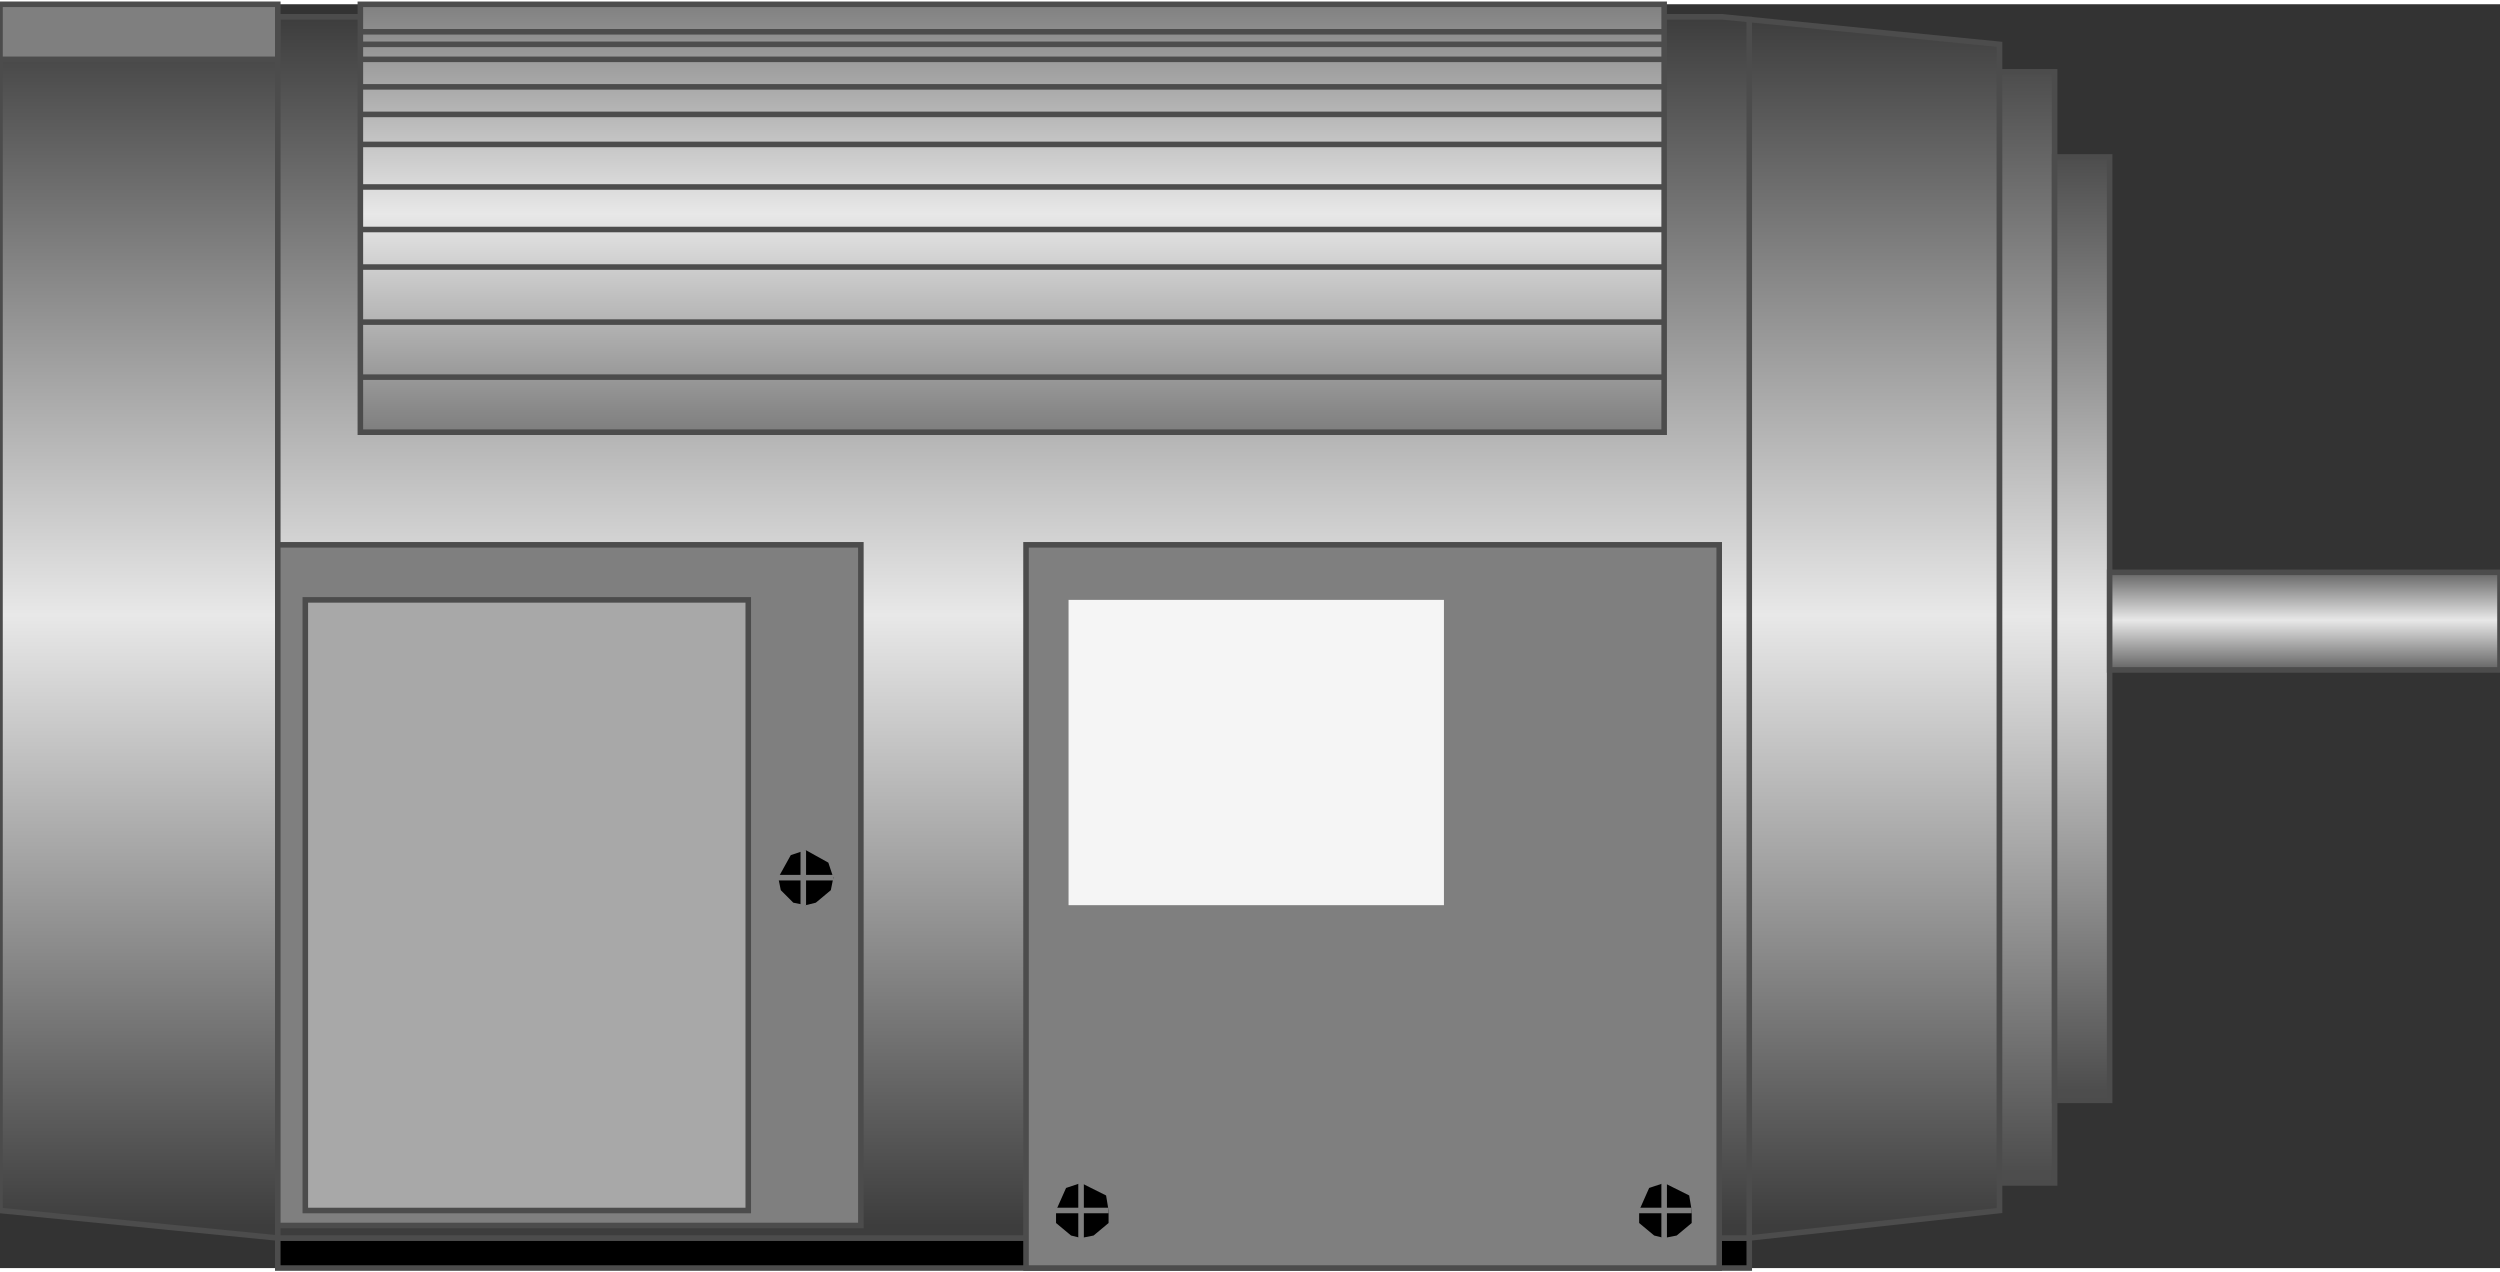 <!DOCTYPE svg PUBLIC "-//W3C//DTD SVG 1.1//EN" "http://www.w3.org/Graphics/SVG/1.1/DTD/svg11.dtd"><svg version="1.1" xmlns="http://www.w3.org/2000/svg" xmlns:xlink="http://www.w3.org/1999/xlink" width="112px" height="57px" viewBox="0 0 112.5 56.873" enable-background="new 0 0 112.5 56.873" xml:space="preserve">
<rect x="0" y="0" width="112.5" height="56.873" fill="#333333" stroke="none"/>
<g id="Group_Base">
	<path stroke="#4C4C4C" stroke-width="0.25" d="M12.5,56.871h66.217v-1.351H12.5V56.871z" />
</g>
<g id="Group_Rear">
	
		<linearGradient id="SVGID_1_" gradientUnits="userSpaceOnUse" x1="6.25" y1="1.353" x2="6.25" y2="56.308" gradientTransform="matrix(1 0 0 -1 0 56.873)">
		<stop offset="0.01" style="stop-color:#3D3D3D" />
		<stop offset="0.51" style="stop-color:#E8E8E8" />
		<stop offset="1" style="stop-color:#3D3D3D" />
	</linearGradient>
	<path fill="url(#SVGID_1_)" stroke="#4C4C4C" stroke-width="0.25" d="M12.5,55.521L0,54.281V1.804l12.5-1.239" />
</g>
<g id="Group_Motor_Body">
	
		<linearGradient id="SVGID_2_" gradientUnits="userSpaceOnUse" x1="51.239" y1="1.353" x2="51.239" y2="56.308" gradientTransform="matrix(1 0 0 -1 0 56.873)">
		<stop offset="0.01" style="stop-color:#3D3D3D" />
		<stop offset="0.51" style="stop-color:#E8E8E8" />
		<stop offset="1" style="stop-color:#3D3D3D" />
	</linearGradient>
	<path fill="url(#SVGID_2_)" stroke="#4C4C4C" stroke-width="0.25" d="M12.5,0.565h64.979l12.5,1.239v52.478l-11.262,1.238H12.5" />
	<path fill="none" stroke="#4C4C4C" stroke-width="0.25" d="M12.5,55.521V0.565" />
	<path fill="none" stroke="#4C4C4C" stroke-width="0.25" d="M78.717,55.521V0.565" />
	<path fill="#7F7F7F" stroke="#4C4C4C" stroke-width="0.25" d="M0,2.479h12.5V0.002H0V2.479z" />
</g>
<g id="Group_Motor_Front">
	
		<linearGradient id="SVGID_3_" gradientUnits="userSpaceOnUse" x1="91.217" y1="3.831" x2="91.217" y2="53.831" gradientTransform="matrix(1 0 0 -1 0 56.873)">
		<stop offset="0.01" style="stop-color:#4D4D4D" />
		<stop offset="0.51" style="stop-color:#E8E8E8" />
		<stop offset="1" style="stop-color:#4D4D4D" />
	</linearGradient>
	<path fill="url(#SVGID_3_)" stroke="#4C4C4C" stroke-width="0.25" d="M89.979,3.042h2.478v50h-2.478V3.042z" />
	
		<linearGradient id="SVGID_4_" gradientUnits="userSpaceOnUse" x1="93.694" y1="7.547" x2="93.694" y2="50.002" gradientTransform="matrix(1 0 0 -1 0 56.873)">
		<stop offset="0.01" style="stop-color:#4D4D4D" />
		<stop offset="0.51" style="stop-color:#E8E8E8" />
		<stop offset="1" style="stop-color:#4D4D4D" />
	</linearGradient>
	<path fill="url(#SVGID_4_)" stroke="#4C4C4C" stroke-width="0.25" d="M92.455,6.871h2.479v42.455h-2.479V6.871z" />
</g>
<g id="Group_Coolant_Fins">
	
		<linearGradient id="SVGID_5_" gradientUnits="userSpaceOnUse" x1="45.551" y1="37.615" x2="45.551" y2="56.871" gradientTransform="matrix(1 0 0 -1 0 56.873)">
		<stop offset="0.01" style="stop-color:#808080" />
		<stop offset="0.51" style="stop-color:#E8E8E8" />
		<stop offset="1" style="stop-color:#808080" />
	</linearGradient>
	<path fill="url(#SVGID_5_)" stroke="#4C4C4C" stroke-width="0.25" d="M16.216,0.002h58.671v19.256H16.216V0.002z" />
	<path fill="none" stroke="#4C4C4C" stroke-width="0.25" d="M16.216,1.804h58.671" />
	<path fill="none" stroke="#4C4C4C" stroke-width="0.25" d="M16.216,16.781h58.671" />
	<path fill="none" stroke="#4C4C4C" stroke-width="0.25" d="M16.216,14.304h58.671" />
	<path fill="none" stroke="#4C4C4C" stroke-width="0.25" d="M16.216,11.826h58.671" />
	<path fill="none" stroke="#4C4C4C" stroke-width="0.25" d="M16.216,10.137h58.671" />
	<path fill="none" stroke="#4C4C4C" stroke-width="0.25" d="M16.216,8.223h58.671" />
	<path fill="none" stroke="#4C4C4C" stroke-width="0.25" d="M16.216,6.308h58.671" />
	<path fill="none" stroke="#4C4C4C" stroke-width="0.25" d="M16.216,4.957h58.671" />
	<path fill="none" stroke="#4C4C4C" stroke-width="0.25" d="M16.216,3.718h58.671" />
	<path fill="none" stroke="#4C4C4C" stroke-width="0.25" d="M16.216,2.479h58.671" />
	<path fill="none" stroke="#4C4C4C" stroke-width="0.25" d="M16.216,1.24h58.671" />
</g>
<g id="Group_Shaft">
	
		<linearGradient id="SVGID_6_" gradientUnits="userSpaceOnUse" x1="103.717" y1="26.917" x2="103.717" y2="31.308" gradientTransform="matrix(1 0 0 -1 0 56.873)">
		<stop offset="0.01" style="stop-color:#666666" />
		<stop offset="0.51" style="stop-color:#E8E8E8" />
		<stop offset="1" style="stop-color:#666666" />
	</linearGradient>
	<path fill="url(#SVGID_6_)" stroke="#4C4C4C" stroke-width="0.25" d="M94.934,25.565H112.5v4.391H94.934V25.565z" />
</g>
<g id="Group_Board">
	<path fill="#7F7F7F" stroke="#4C4C4C" stroke-width="0.25" d="M46.171,24.326h31.194v32.545H46.171V24.326z" />
</g>
<g id="Group_Label">
	<path fill="#F5F5F5" d="M48.085,26.804h16.892v13.738H48.085V26.804z" />
</g>
<g id="Group_Board1">
	<path fill="#7F7F7F" stroke="#4C4C4C" stroke-width="0.25" d="M12.5,24.326h26.239v30.63H12.5V24.326z" />
	<path fill="#A8A8A8" stroke="#4C4C4C" stroke-width="0.25" d="M13.739,26.804h19.933v27.478H13.739V26.804z" />
</g>
<g id="Group_Bolts">
	<path d="M36.261,38.065l1.014,0.563l0.225,0.676l-0.113,0.563l-0.675,0.563l-0.451,0.111l-0.563-0.111l-0.563-0.563l-0.113-0.563   l0.563-1.014L36.261,38.065z" />
	<path fill="none" stroke="#7F7F7F" stroke-width="0.25" d="M34.91,39.304h2.59" />
	<path fill="none" stroke="#7F7F7F" stroke-width="0.25" d="M36.148,40.542v-2.477" />
	<path d="M48.648,53.042l1.126,0.563l0.112,0.677v0.563l-0.675,0.563l-0.563,0.111l-0.45-0.111l-0.676-0.563v-0.563l0.451-1.015   L48.648,53.042z" />
	<path fill="none" stroke="#7F7F7F" stroke-width="0.25" d="M47.41,54.281h2.478" />
	<path fill="none" stroke="#7F7F7F" stroke-width="0.25" d="M48.648,55.521v-2.479" />
	<path d="M74.887,53.042l1.127,0.563l0.112,0.677v0.563l-0.675,0.563l-0.564,0.111l-0.449-0.111l-0.676-0.563v-0.563l0.45-1.015   L74.887,53.042z" />
	<path fill="none" stroke="#7F7F7F" stroke-width="0.25" d="M73.648,54.281h2.478" />
	<path fill="none" stroke="#7F7F7F" stroke-width="0.25" d="M74.887,55.521v-2.479" />
</g>
</svg>